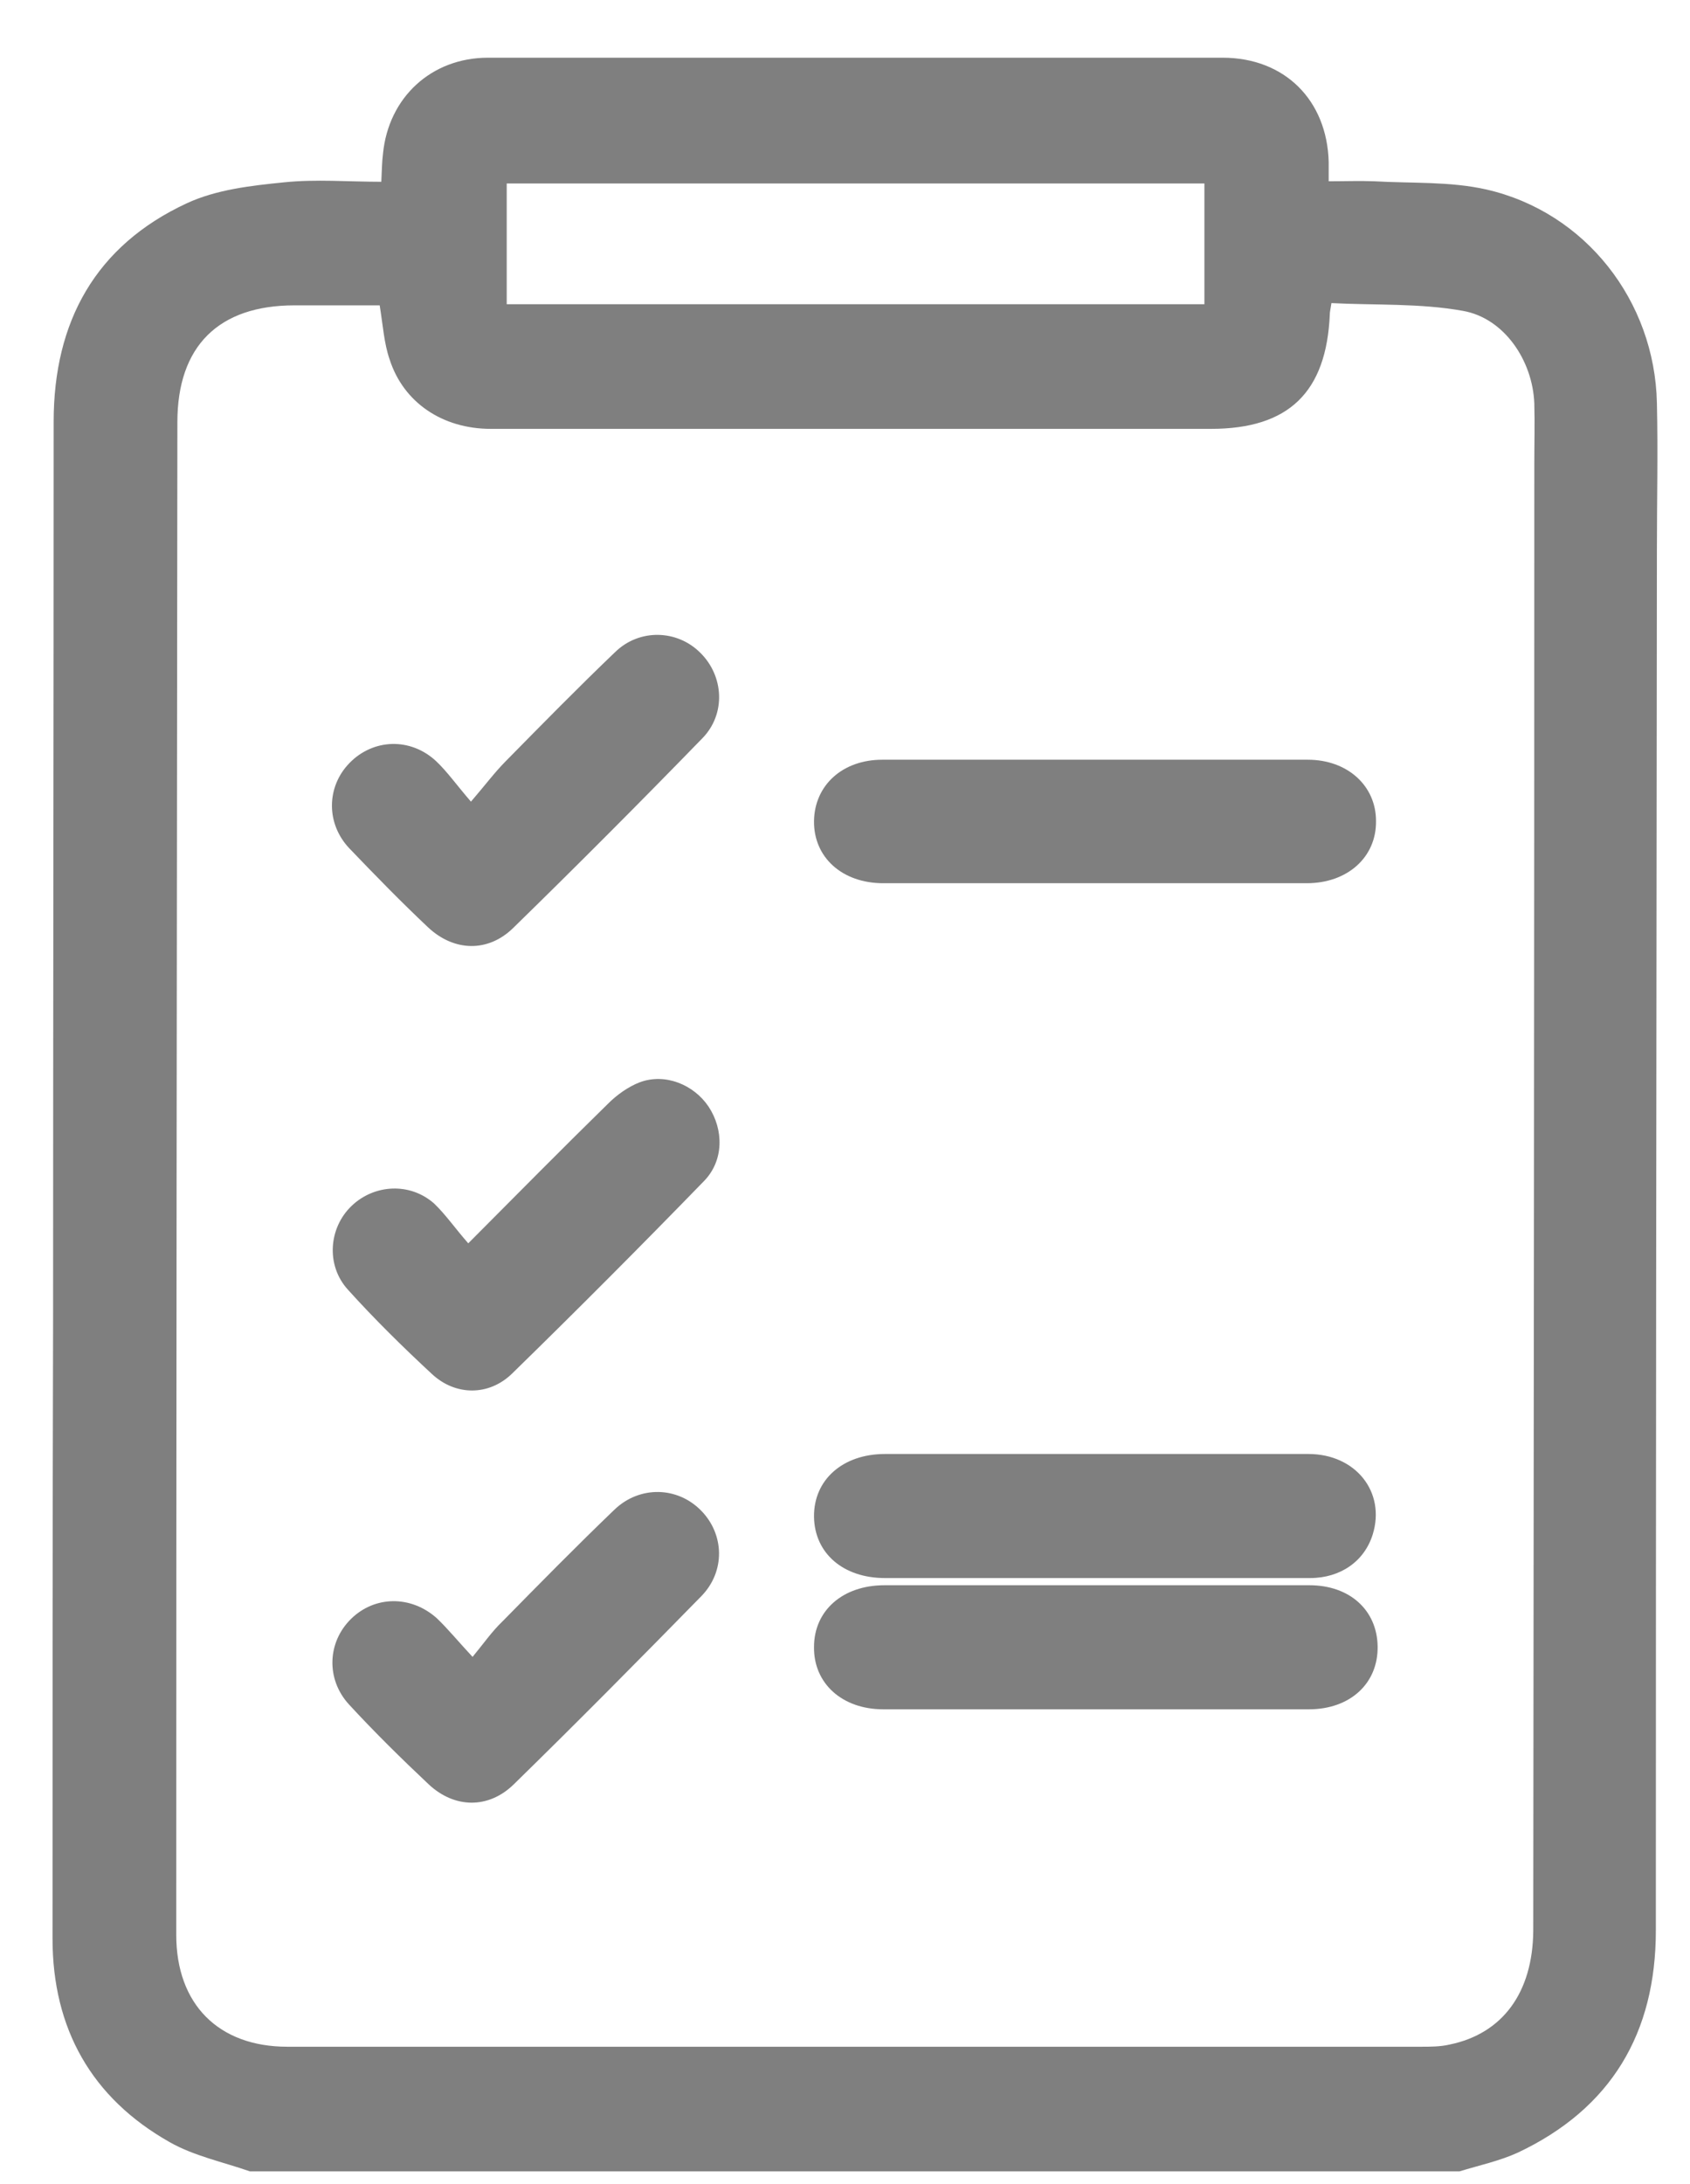 <svg width="24" height="31" viewBox="0 0 24 31" fill="none" xmlns="http://www.w3.org/2000/svg">
<g opacity="0.5">
<path d="M3.549 30.819C3.167 30.686 2.753 30.6 2.409 30.404C1.3 29.778 0.746 28.792 0.746 27.516C0.746 24.589 0.746 21.662 0.754 18.727C0.754 14.477 0.762 10.235 0.762 5.985C0.762 4.568 1.355 3.488 2.651 2.886C3.073 2.69 3.565 2.635 4.033 2.588C4.486 2.541 4.947 2.58 5.415 2.58C5.423 2.432 5.423 2.306 5.439 2.181C5.517 1.383 6.126 0.819 6.93 0.819C10.405 0.819 13.887 0.819 17.362 0.819C18.244 0.819 18.846 1.422 18.869 2.299C18.869 2.377 18.869 2.455 18.869 2.573C19.095 2.573 19.306 2.565 19.517 2.573C20.048 2.604 20.595 2.573 21.11 2.69C22.515 3.011 23.499 4.271 23.53 5.719C23.546 6.415 23.53 7.104 23.53 7.801C23.523 14.336 23.515 20.864 23.515 27.399C23.515 28.855 22.882 29.927 21.555 30.553C21.297 30.671 21.008 30.733 20.727 30.819C15.004 30.819 9.28 30.819 3.549 30.819ZM5.392 4.334C4.994 4.334 4.588 4.334 4.182 4.334C3.104 4.334 2.519 4.913 2.519 5.993C2.511 13.146 2.503 20.308 2.503 27.462C2.503 28.448 3.104 29.05 4.08 29.05C9.444 29.05 14.816 29.05 20.181 29.05C20.314 29.05 20.454 29.05 20.587 29.019C21.344 28.863 21.766 28.276 21.774 27.407C21.781 20.465 21.789 13.522 21.789 6.58C21.789 6.298 21.797 6.016 21.789 5.727C21.766 5.116 21.36 4.514 20.774 4.412C20.165 4.302 19.525 4.334 18.908 4.302C18.892 4.404 18.885 4.427 18.885 4.459C18.838 5.57 18.299 6.087 17.198 6.087C15.621 6.087 14.043 6.087 12.466 6.087C10.631 6.087 8.804 6.087 6.969 6.087C6.282 6.087 5.728 5.711 5.533 5.101C5.454 4.874 5.439 4.623 5.392 4.334ZM7.196 4.318C10.514 4.318 13.801 4.318 17.104 4.318C17.104 3.731 17.104 3.167 17.104 2.604C13.794 2.604 10.499 2.604 7.196 2.604C7.196 3.175 7.196 3.731 7.196 4.318Z" fill="black"/>
<path d="M15.59 22.5C16.589 22.5 17.596 22.5 18.596 22.5C19.166 22.5 19.556 22.852 19.564 23.368C19.572 23.893 19.174 24.261 18.588 24.261C16.573 24.261 14.559 24.261 12.544 24.261C11.959 24.261 11.553 23.893 11.56 23.376C11.56 22.86 11.967 22.5 12.56 22.5C13.567 22.5 14.582 22.5 15.59 22.5Z" fill="black"/>
<path d="M15.55 12.536C14.551 12.536 13.544 12.536 12.544 12.536C11.959 12.536 11.553 12.168 11.56 11.652C11.568 11.143 11.967 10.783 12.529 10.783C14.543 10.783 16.558 10.783 18.572 10.783C19.134 10.783 19.541 11.151 19.541 11.652C19.548 12.168 19.134 12.536 18.557 12.536C17.557 12.536 16.558 12.536 15.55 12.536Z" fill="black"/>
<g filter="url(#filter0_d_18_68)">
<path d="M15.543 18.398C14.551 18.398 13.559 18.398 12.568 18.398C11.974 18.398 11.568 18.046 11.56 17.53C11.553 17.005 11.967 16.637 12.568 16.637C14.575 16.637 16.573 16.637 18.58 16.637C19.252 16.637 19.681 17.177 19.494 17.78C19.377 18.156 19.041 18.398 18.604 18.398C17.588 18.398 16.566 18.398 15.543 18.398Z" fill="black"/>
</g>
<path d="M6.65 17.647C7.352 16.942 7.985 16.301 8.633 15.667C8.758 15.541 8.922 15.424 9.086 15.361C9.445 15.228 9.851 15.393 10.062 15.706C10.28 16.035 10.28 16.473 9.999 16.762C9.101 17.686 8.196 18.594 7.274 19.494C6.946 19.815 6.47 19.815 6.134 19.502C5.72 19.118 5.314 18.719 4.94 18.304C4.627 17.96 4.666 17.428 4.994 17.115C5.314 16.809 5.822 16.778 6.166 17.083C6.33 17.24 6.47 17.443 6.65 17.647Z" fill="black"/>
<path d="M6.711 23.517C6.867 23.329 6.985 23.157 7.133 23.016C7.656 22.484 8.187 21.944 8.726 21.427C9.085 21.083 9.624 21.098 9.959 21.443C10.287 21.779 10.303 22.304 9.959 22.656C9.077 23.556 8.195 24.448 7.297 25.325C6.938 25.677 6.454 25.669 6.087 25.325C5.696 24.957 5.314 24.581 4.954 24.19C4.626 23.83 4.65 23.305 4.986 22.977C5.321 22.648 5.837 22.64 6.204 22.969C6.36 23.118 6.5 23.29 6.711 23.517Z" fill="black"/>
<path d="M6.688 11.378C6.891 11.143 7.024 10.963 7.18 10.806C7.696 10.282 8.203 9.765 8.734 9.257C9.078 8.92 9.616 8.936 9.944 9.264C10.28 9.593 10.311 10.133 9.976 10.477C9.093 11.385 8.195 12.286 7.289 13.17C6.93 13.522 6.446 13.506 6.079 13.162C5.697 12.802 5.33 12.426 4.963 12.043C4.627 11.691 4.635 11.166 4.963 10.83C5.298 10.485 5.829 10.462 6.196 10.806C6.353 10.955 6.485 11.143 6.688 11.378Z" fill="black"/>
</g>
<defs>
<filter id="filter0_d_18_68" x="7.56" y="16.637" width="15.977" height="9.761" filterUnits="userSpaceOnUse" color-interpolation-filters="sRGB">
<feFlood flood-opacity="0" result="BackgroundImageFix"/>
<feColorMatrix in="SourceAlpha" type="matrix" values="0 0 0 0 0 0 0 0 0 0 0 0 0 0 0 0 0 0 127 0" result="hardAlpha"/>
<feOffset dy="4"/>
<feGaussianBlur stdDeviation="2"/>
<feComposite in2="hardAlpha" operator="out"/>
<feColorMatrix type="matrix" values="0 0 0 0 0 0 0 0 0 0 0 0 0 0 0 0 0 0 0.25 0"/>
<feBlend mode="normal" in2="BackgroundImageFix" result="effect1_dropShadow_18_68"/>
<feBlend mode="normal" in="SourceGraphic" in2="effect1_dropShadow_18_68" result="shape"/>
</filter>
</defs>
</svg>
